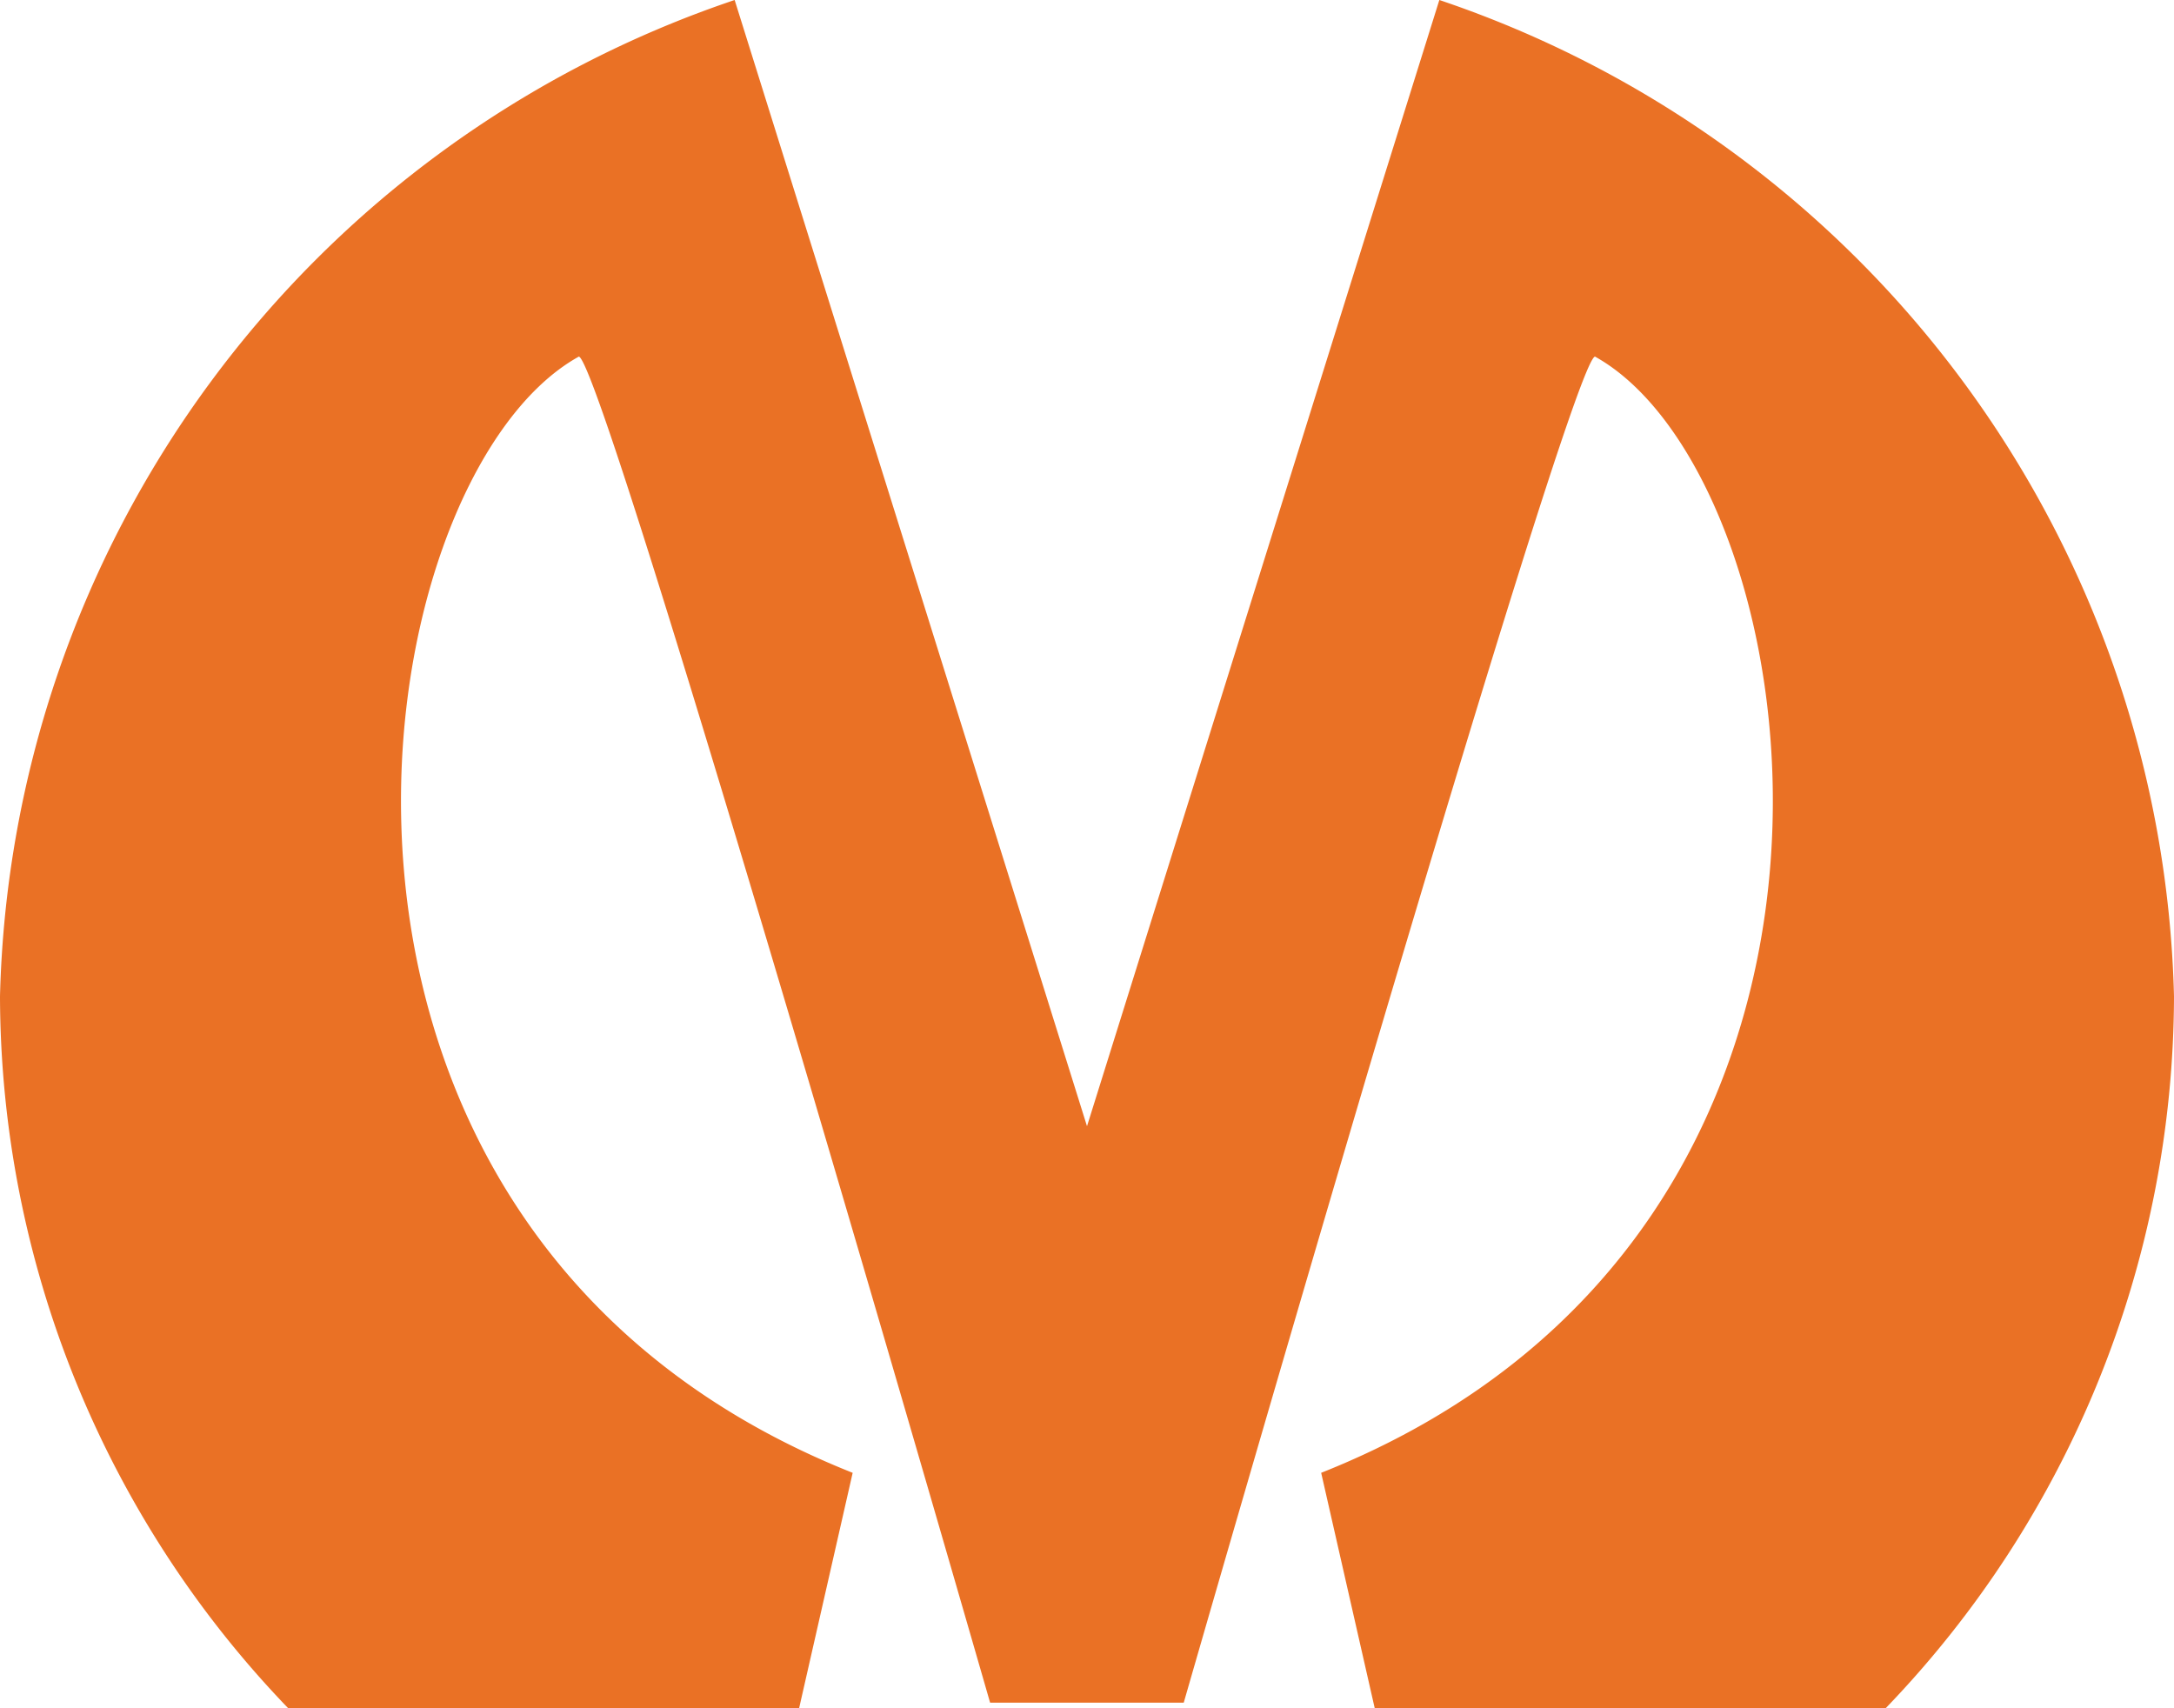 <svg xmlns="http://www.w3.org/2000/svg" width="14" height="11" viewBox="0 0 14 11">
  <path id="saint-petersburg-metro-logo" d="M9.269,10.642,7,17.894,4.731,10.642A6.951,6.951,0,0,0,0,17.058a6.631,6.631,0,0,0,1.856,4.584h3.29l.345-1.516c-3.931-1.561-3.188-6.4-1.763-7.188.169.052,2.648,8.668,2.648,8.668H7.623s2.479-8.616,2.648-8.668c1.425.79,2.168,5.627-1.763,7.188l.345,1.516h3.29A6.63,6.63,0,0,0,14,17.058,6.951,6.951,0,0,0,9.269,10.642Z" transform="translate(0 -10.642)" fill="#ea7125"/>
</svg>
